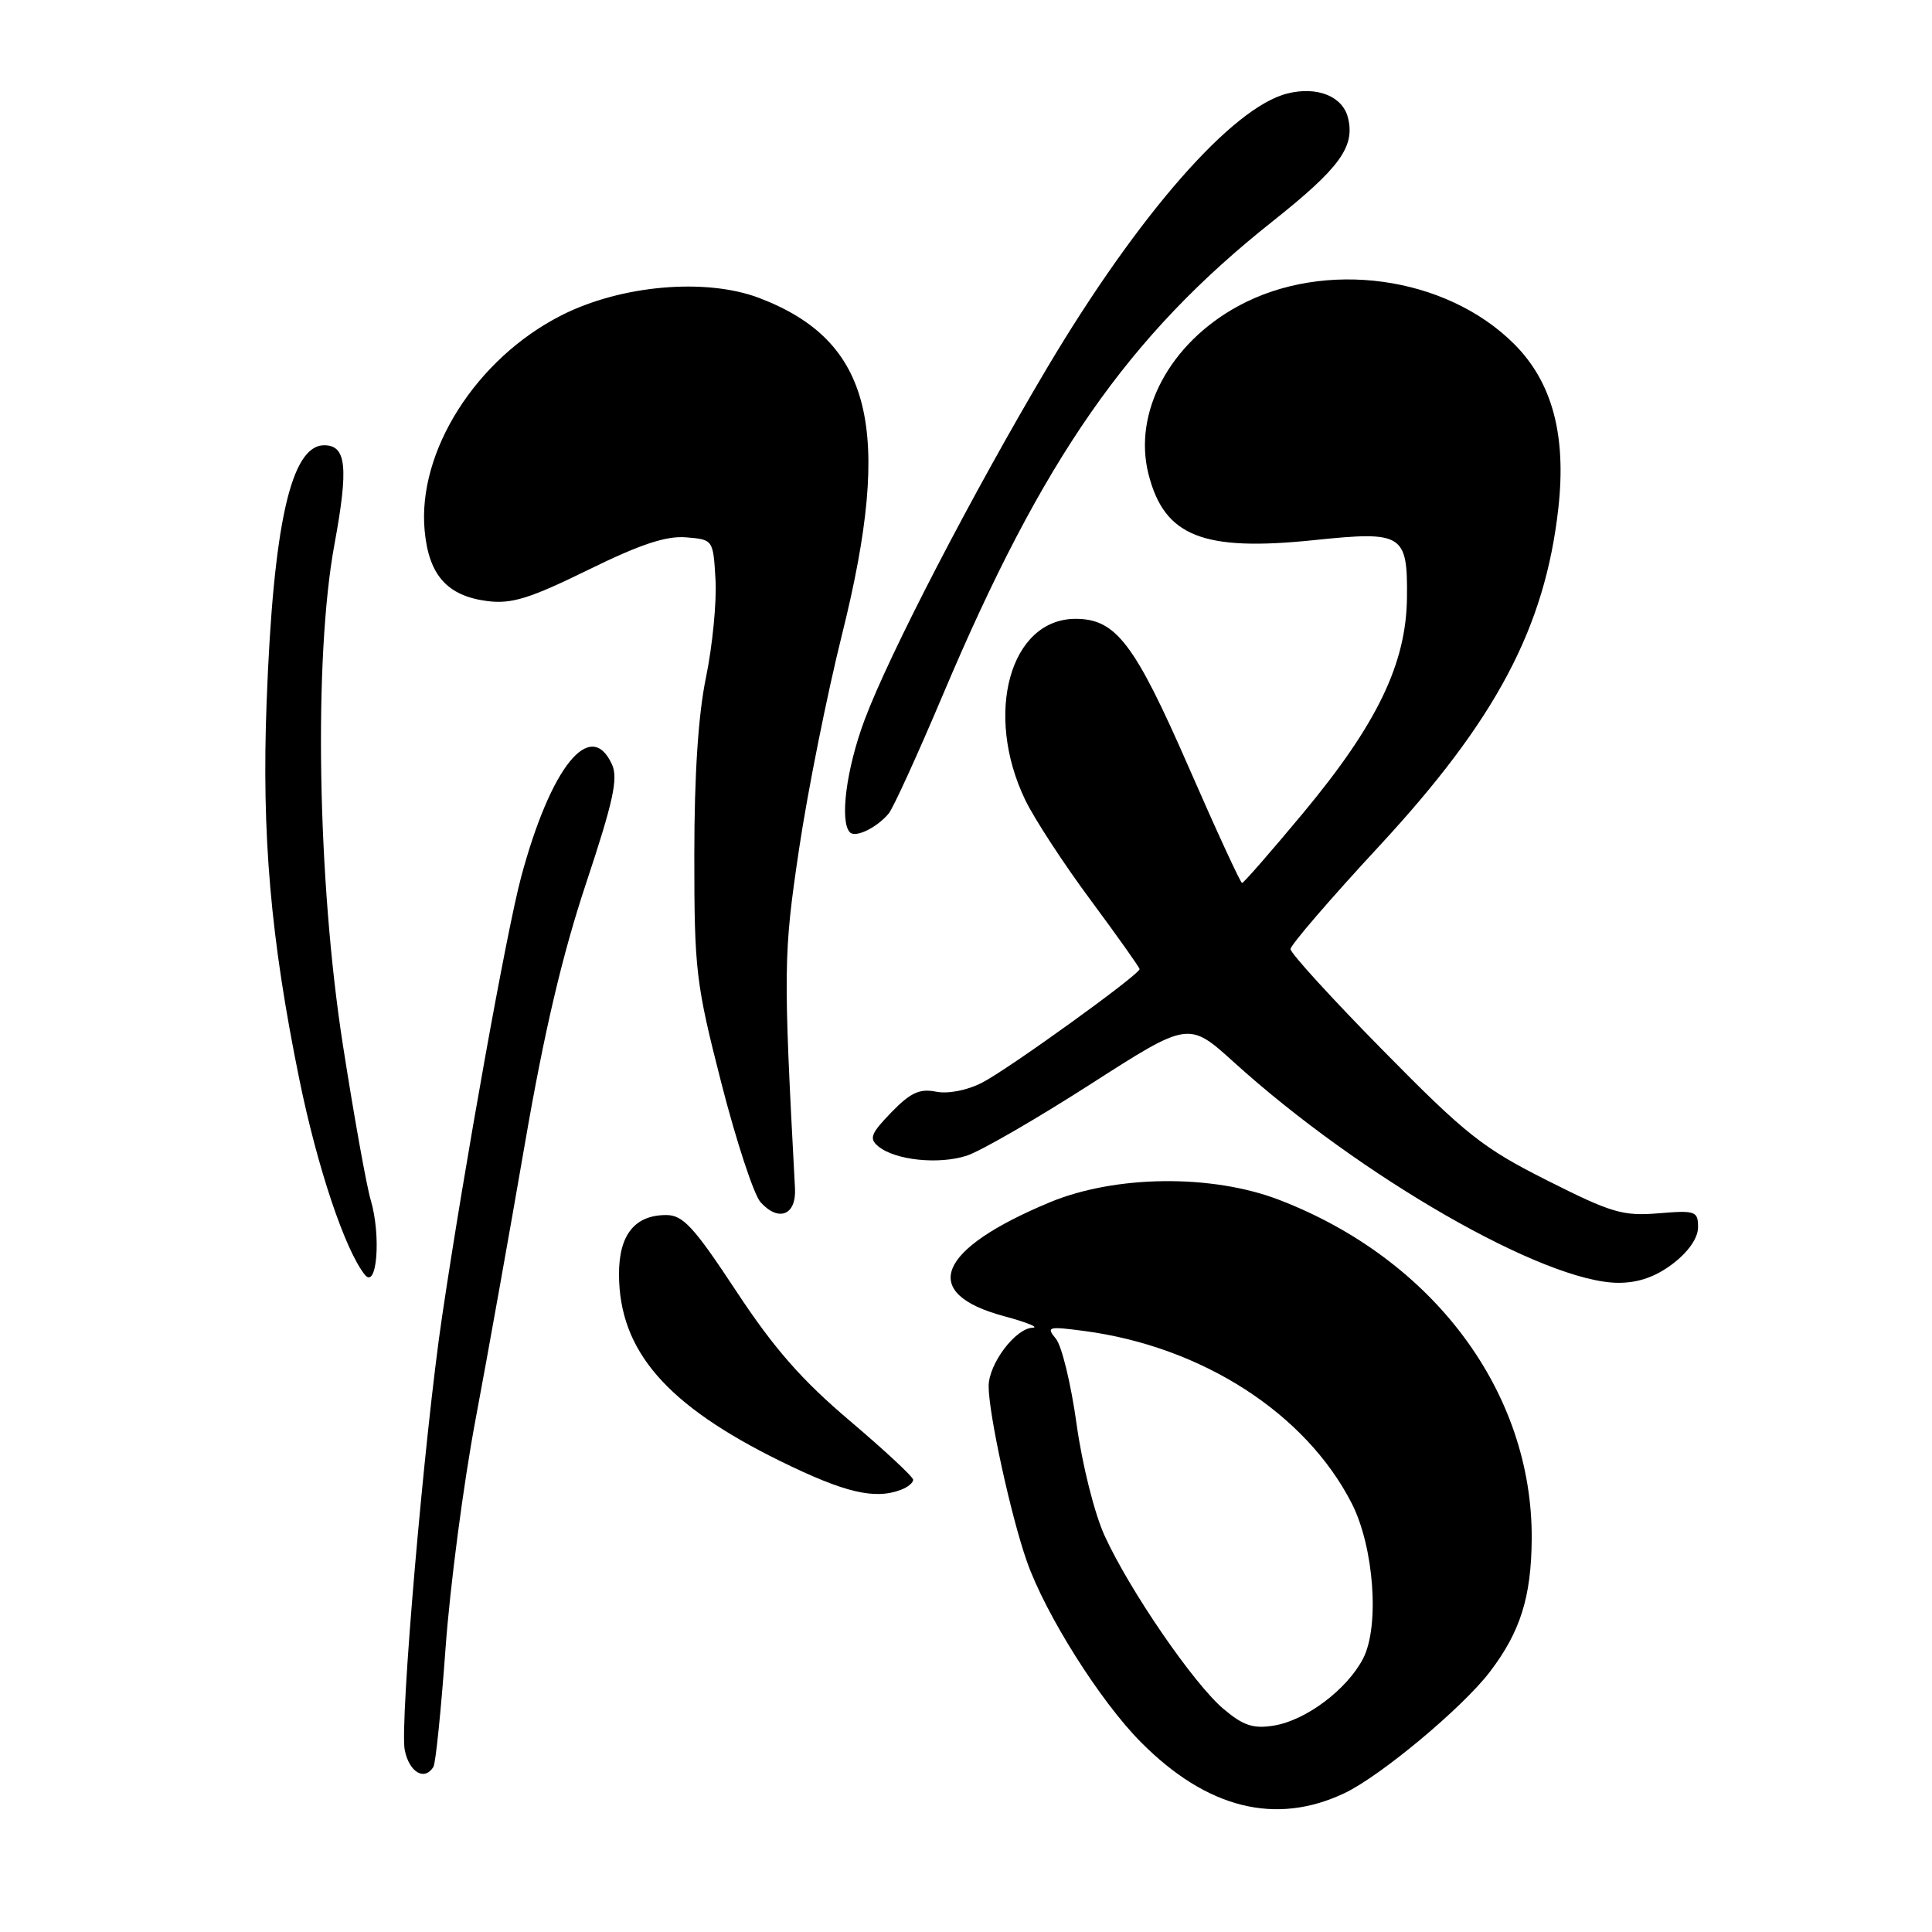 <?xml version="1.0" encoding="UTF-8" standalone="no"?>
<!DOCTYPE svg PUBLIC "-//W3C//DTD SVG 1.1//EN" "http://www.w3.org/Graphics/SVG/1.1/DTD/svg11.dtd" >
<svg xmlns="http://www.w3.org/2000/svg" xmlns:xlink="http://www.w3.org/1999/xlink" version="1.1" viewBox="0 0 256 256">
 <g >
 <path fill="currentColor"
d=" M 178.16 237.60 C 182.97 235.31 193.81 226.26 197.42 221.52 C 201.46 216.22 202.90 211.62 202.96 203.93 C 203.09 184.49 189.96 166.86 169.50 158.99 C 160.58 155.56 147.80 155.70 139.11 159.31 C 124.10 165.56 121.76 171.37 133.04 174.40 C 136.04 175.21 137.75 175.90 136.82 175.93 C 134.54 176.02 131.00 180.73 131.00 183.68 C 131.00 187.34 133.94 200.83 136.05 206.85 C 138.51 213.89 145.77 225.41 151.18 230.85 C 159.92 239.65 169.03 241.93 178.16 237.60 Z  M 57.43 234.12 C 57.73 233.63 58.45 226.54 59.04 218.37 C 59.63 210.19 61.42 196.53 63.03 188.00 C 64.63 179.47 67.57 163.05 69.56 151.50 C 72.12 136.67 74.50 126.55 77.66 117.04 C 81.27 106.18 81.93 103.14 81.09 101.29 C 78.25 95.07 72.99 101.58 69.06 116.18 C 67.14 123.31 61.56 154.35 58.57 174.50 C 56.23 190.27 52.94 228.46 53.63 231.89 C 54.22 234.84 56.25 236.03 57.43 234.12 Z  M 119.42 197.39 C 120.29 197.06 121.00 196.47 121.00 196.08 C 121.00 195.69 117.21 192.17 112.59 188.25 C 106.21 182.84 102.57 178.69 97.54 171.06 C 91.93 162.55 90.50 161.00 88.28 161.00 C 84.09 161.00 82.00 163.64 82.02 168.90 C 82.07 179.00 88.29 186.18 103.43 193.62 C 111.94 197.80 115.92 198.74 119.42 197.39 Z  M 49.12 159.00 C 48.55 157.07 46.90 147.85 45.44 138.50 C 42.05 116.78 41.55 87.11 44.32 72.11 C 46.20 61.91 45.90 59.00 42.96 59.00 C 38.56 59.00 36.21 69.44 35.33 93.00 C 34.66 110.63 35.85 124.32 39.66 143.00 C 42.05 154.71 45.73 165.67 48.35 168.92 C 49.96 170.90 50.51 163.70 49.12 159.00 Z  M 221.66 167.45 C 223.73 165.87 225.00 164.03 225.00 162.62 C 225.00 160.48 224.68 160.36 219.75 160.77 C 215.04 161.16 213.53 160.71 205.00 156.41 C 196.48 152.12 194.24 150.35 183.25 139.18 C 176.51 132.34 171.00 126.30 171.00 125.76 C 171.00 125.23 176.30 119.07 182.79 112.07 C 198.24 95.38 204.72 83.16 206.49 67.33 C 207.57 57.65 205.68 50.63 200.64 45.59 C 191.59 36.54 175.51 34.33 164.06 40.56 C 154.99 45.50 150.11 54.64 152.18 62.82 C 154.28 71.09 159.38 73.11 174.21 71.56 C 185.88 70.35 186.52 70.75 186.43 79.19 C 186.34 87.94 182.46 95.97 172.64 107.77 C 168.41 112.85 164.79 117.00 164.58 117.00 C 164.38 117.00 161.21 110.14 157.55 101.75 C 150.34 85.24 147.87 82.00 142.52 82.00 C 133.84 82.00 130.35 94.57 135.85 106.00 C 137.04 108.47 140.93 114.44 144.51 119.26 C 148.08 124.08 151.00 128.20 151.00 128.41 C 151.00 129.14 133.51 141.75 130.11 143.47 C 128.12 144.49 125.60 144.97 124.01 144.65 C 121.85 144.22 120.63 144.79 118.10 147.40 C 115.39 150.20 115.13 150.86 116.37 151.89 C 118.60 153.74 124.41 154.35 128.14 153.12 C 129.99 152.50 137.35 148.25 144.50 143.66 C 157.50 135.32 157.50 135.32 163.50 140.75 C 180.24 155.92 204.63 169.92 214.41 169.98 C 217.08 169.99 219.37 169.19 221.66 167.45 Z  M 105.34 157.47 C 103.78 128.26 103.81 126.43 105.88 112.50 C 107.03 104.80 109.60 91.97 111.59 84.00 C 118.37 56.78 115.51 45.18 100.62 39.49 C 93.53 36.79 82.28 37.77 74.38 41.79 C 63.09 47.52 55.28 59.83 56.27 70.33 C 56.82 76.23 59.27 78.97 64.60 79.65 C 67.80 80.05 70.19 79.31 77.92 75.52 C 84.86 72.11 88.28 70.98 90.92 71.20 C 94.50 71.50 94.50 71.50 94.81 76.84 C 94.97 79.77 94.41 85.56 93.56 89.69 C 92.52 94.68 92.00 102.64 92.00 113.36 C 92.00 128.60 92.20 130.28 95.58 143.50 C 97.55 151.20 99.89 158.30 100.77 159.29 C 103.17 161.96 105.53 161.02 105.34 157.47 Z  M 117.76 107.79 C 118.36 107.07 121.60 99.96 124.97 91.99 C 138.15 60.79 149.49 44.51 168.61 29.34 C 177.54 22.25 179.58 19.44 178.61 15.59 C 177.90 12.75 174.52 11.40 170.58 12.39 C 163.27 14.22 150.85 28.41 138.80 48.66 C 128.90 65.32 117.81 86.69 114.57 95.37 C 112.14 101.85 111.23 108.90 112.63 110.30 C 113.38 111.04 116.21 109.66 117.76 107.79 Z  M 162.13 226.45 C 158.20 223.15 149.70 210.77 146.38 203.52 C 145.02 200.56 143.40 194.08 142.65 188.68 C 141.92 183.41 140.69 178.32 139.91 177.39 C 138.60 175.80 138.87 175.73 143.66 176.36 C 159.29 178.43 173.01 187.27 179.11 199.20 C 182.06 204.98 182.83 215.49 180.62 219.76 C 178.50 223.86 173.05 227.96 168.79 228.65 C 166.06 229.09 164.75 228.66 162.13 226.45 Z "/>
</g>
</svg>